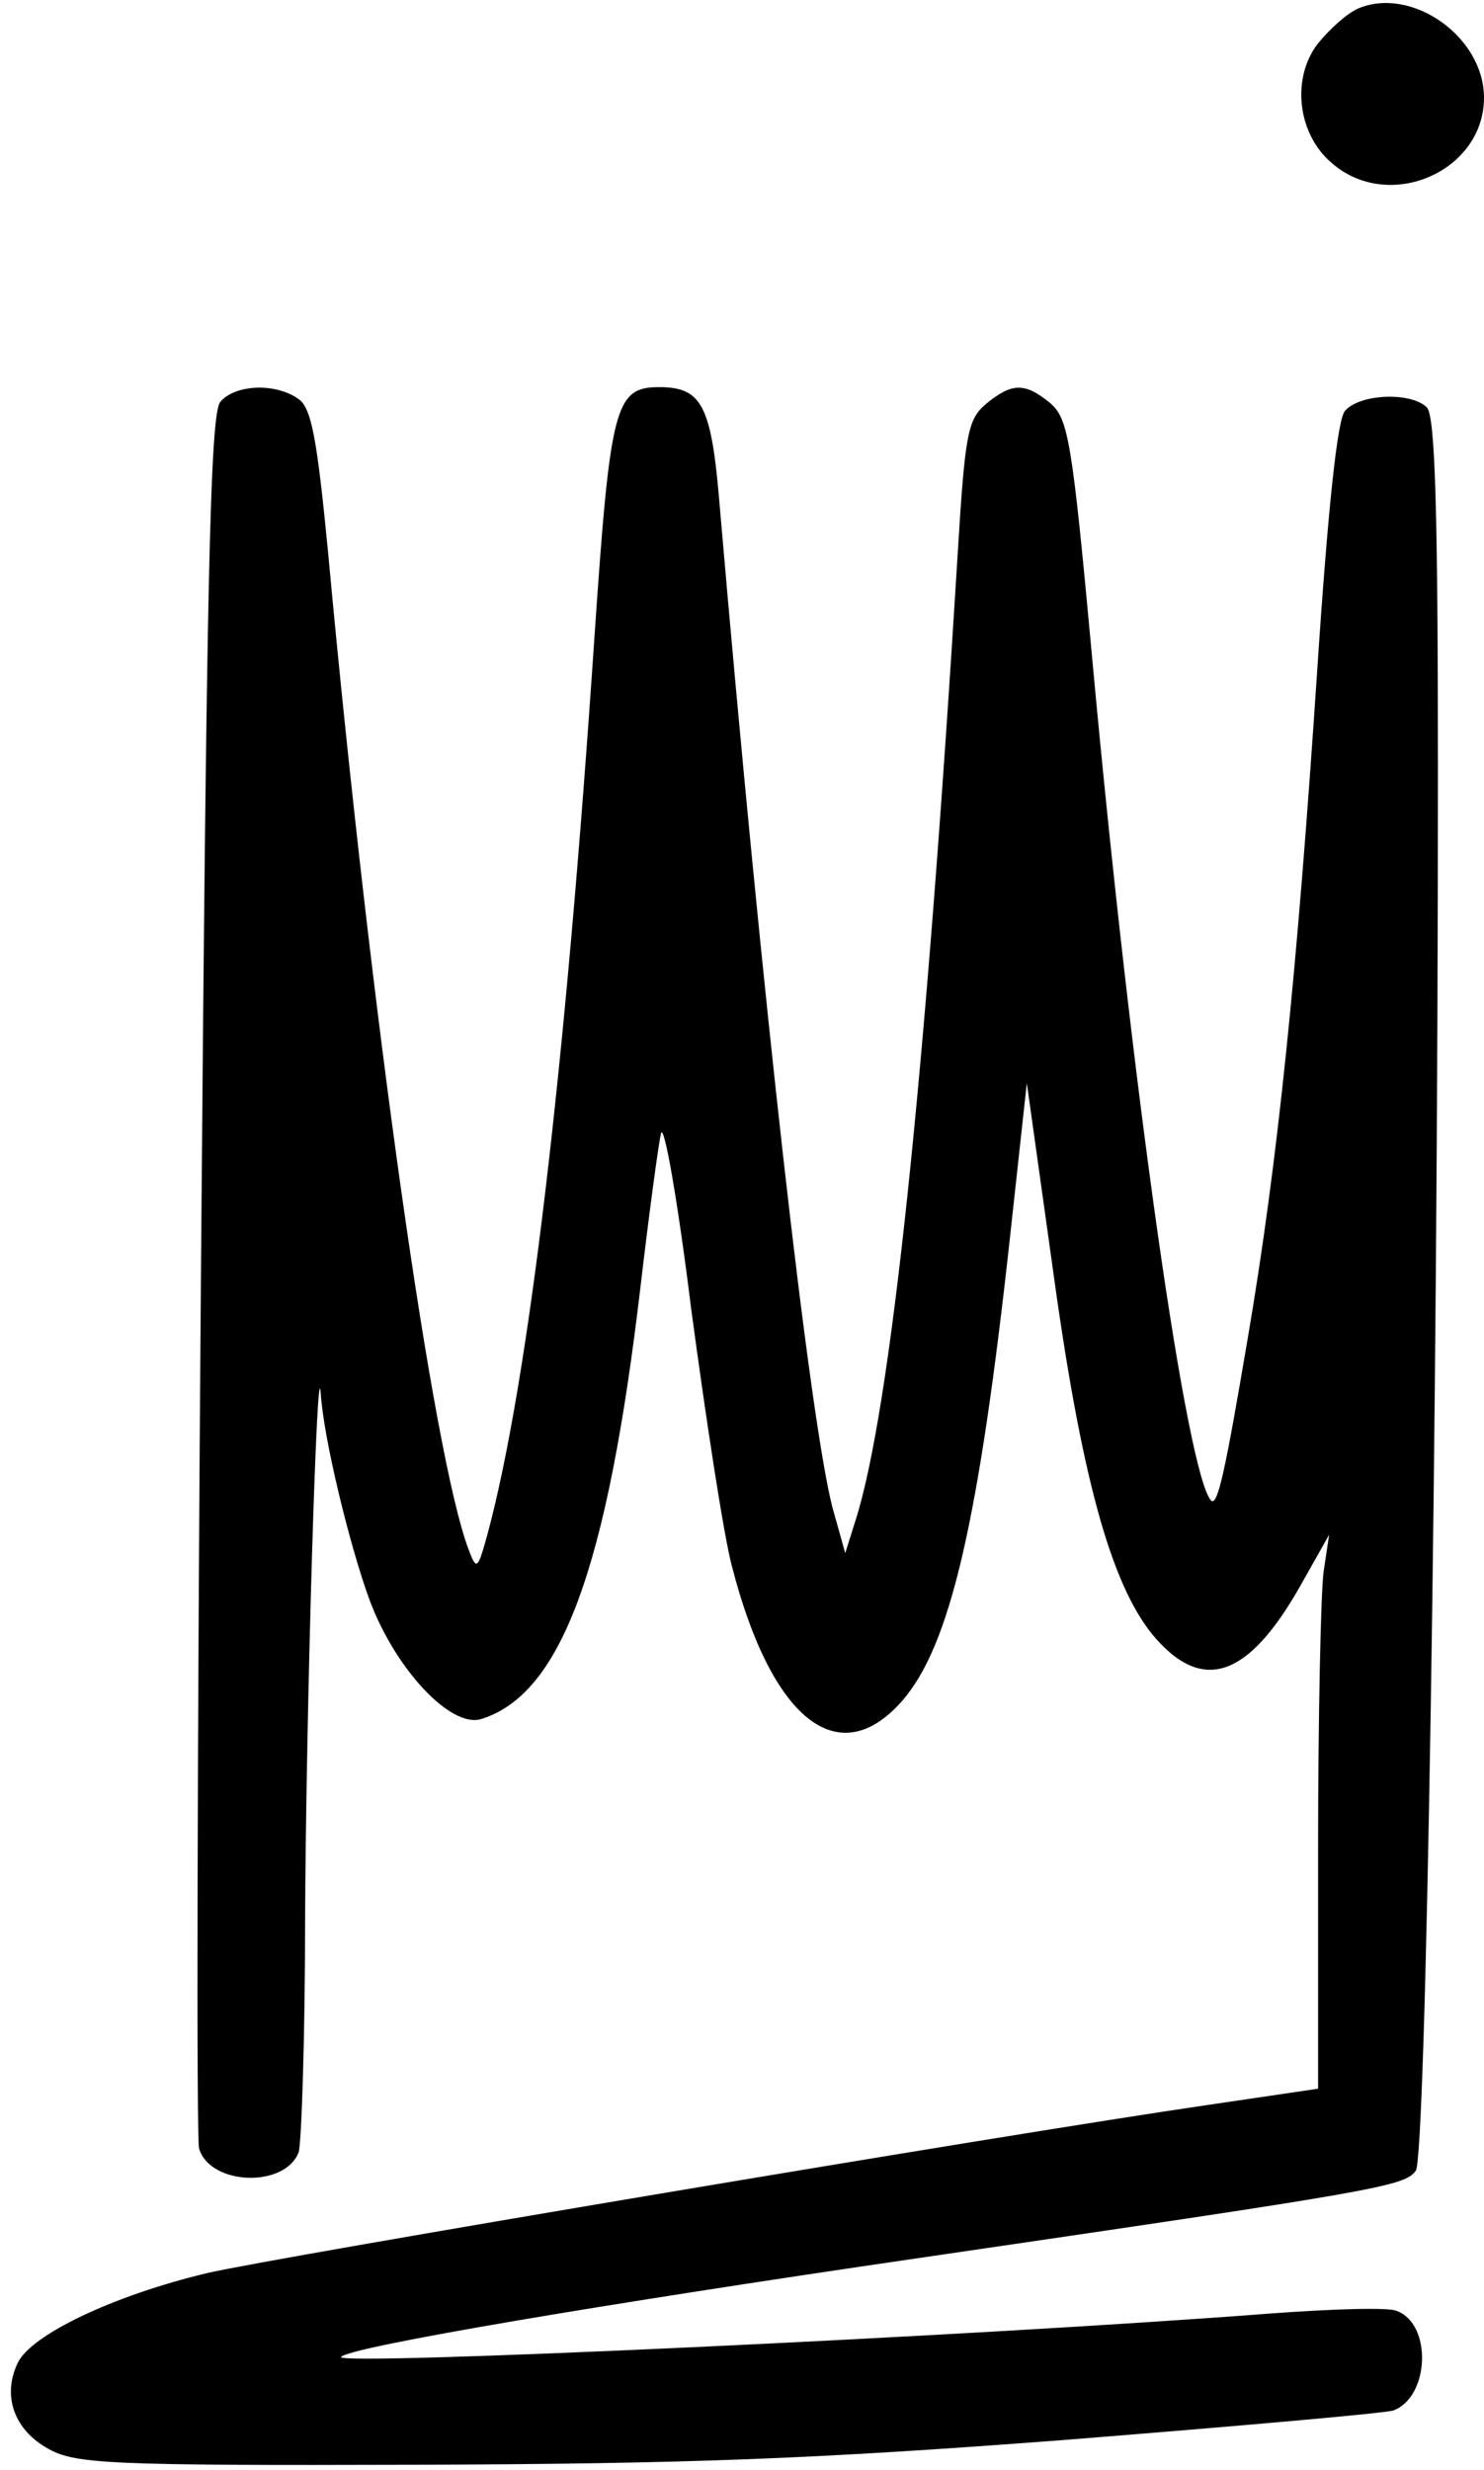 <?xml version="1.0" standalone="no"?>
<!DOCTYPE svg PUBLIC "-//W3C//DTD SVG 20010904//EN"
 "http://www.w3.org/TR/2001/REC-SVG-20010904/DTD/svg10.dtd">
<svg version="1.0" xmlns="http://www.w3.org/2000/svg"
 width="161pt" height="268pt" viewBox="0 0 161 268"
 preserveAspectRatio="xMidYMid meet">

<g transform="translate(0,268) scale(0.1,-0.1)"
fill="#000000" stroke="none">
<path d="M1474 2671 c-12 -5 -31 -22 -44 -38 -29 -37 -23 -98 15 -130 62 -54
165 -9 165 71 0 66 -78 121 -136 97z"/>
<path d="M239 2244 c-11 -13 -15 -193 -21 -948 -4 -512 -5 -938 -2 -947 12
-40 93 -43 108 -4 3 9 7 123 7 253 1 225 13 627 17 570 3 -48 31 -164 53 -224
28 -75 88 -139 121 -129 87 27 137 163 173 470 9 77 19 151 22 165 3 14 18
-70 33 -191 16 -119 35 -244 44 -278 43 -167 116 -225 185 -146 52 60 83 194
117 505 l18 165 28 -200 c31 -227 63 -342 108 -398 54 -65 104 -48 161 53 l31
55 -6 -40 c-3 -22 -6 -157 -6 -301 l0 -260 -122 -18 c-213 -31 -1010 -165
-1083 -182 -101 -24 -192 -67 -206 -98 -17 -36 -3 -73 34 -93 29 -16 66 -18
397 -17 295 1 431 6 706 27 188 15 348 29 356 32 39 15 42 94 3 108 -9 4 -71
2 -138 -3 -324 -25 -1017 -57 -1007 -47 10 11 282 57 625 107 499 73 529 78
541 95 11 15 24 802 24 1515 0 287 -3 389 -12 398 -17 17 -73 15 -89 -4 -8
-10 -18 -101 -30 -282 -22 -330 -43 -534 -75 -722 -25 -148 -33 -184 -40 -178
-26 27 -86 444 -129 913 -22 239 -26 261 -46 278 -27 22 -41 22 -69 -1 -20
-17 -23 -31 -31 -163 -35 -571 -73 -931 -111 -1049 l-11 -35 -14 50 c-25 99
-76 549 -122 1084 -9 111 -19 131 -66 131 -48 0 -53 -21 -70 -270 -32 -475
-72 -810 -116 -974 -11 -40 -12 -40 -21 -16 -38 102 -105 572 -152 1080 -12
124 -18 157 -32 167 -25 18 -69 16 -85 -3z"/>
</g>
</svg>
